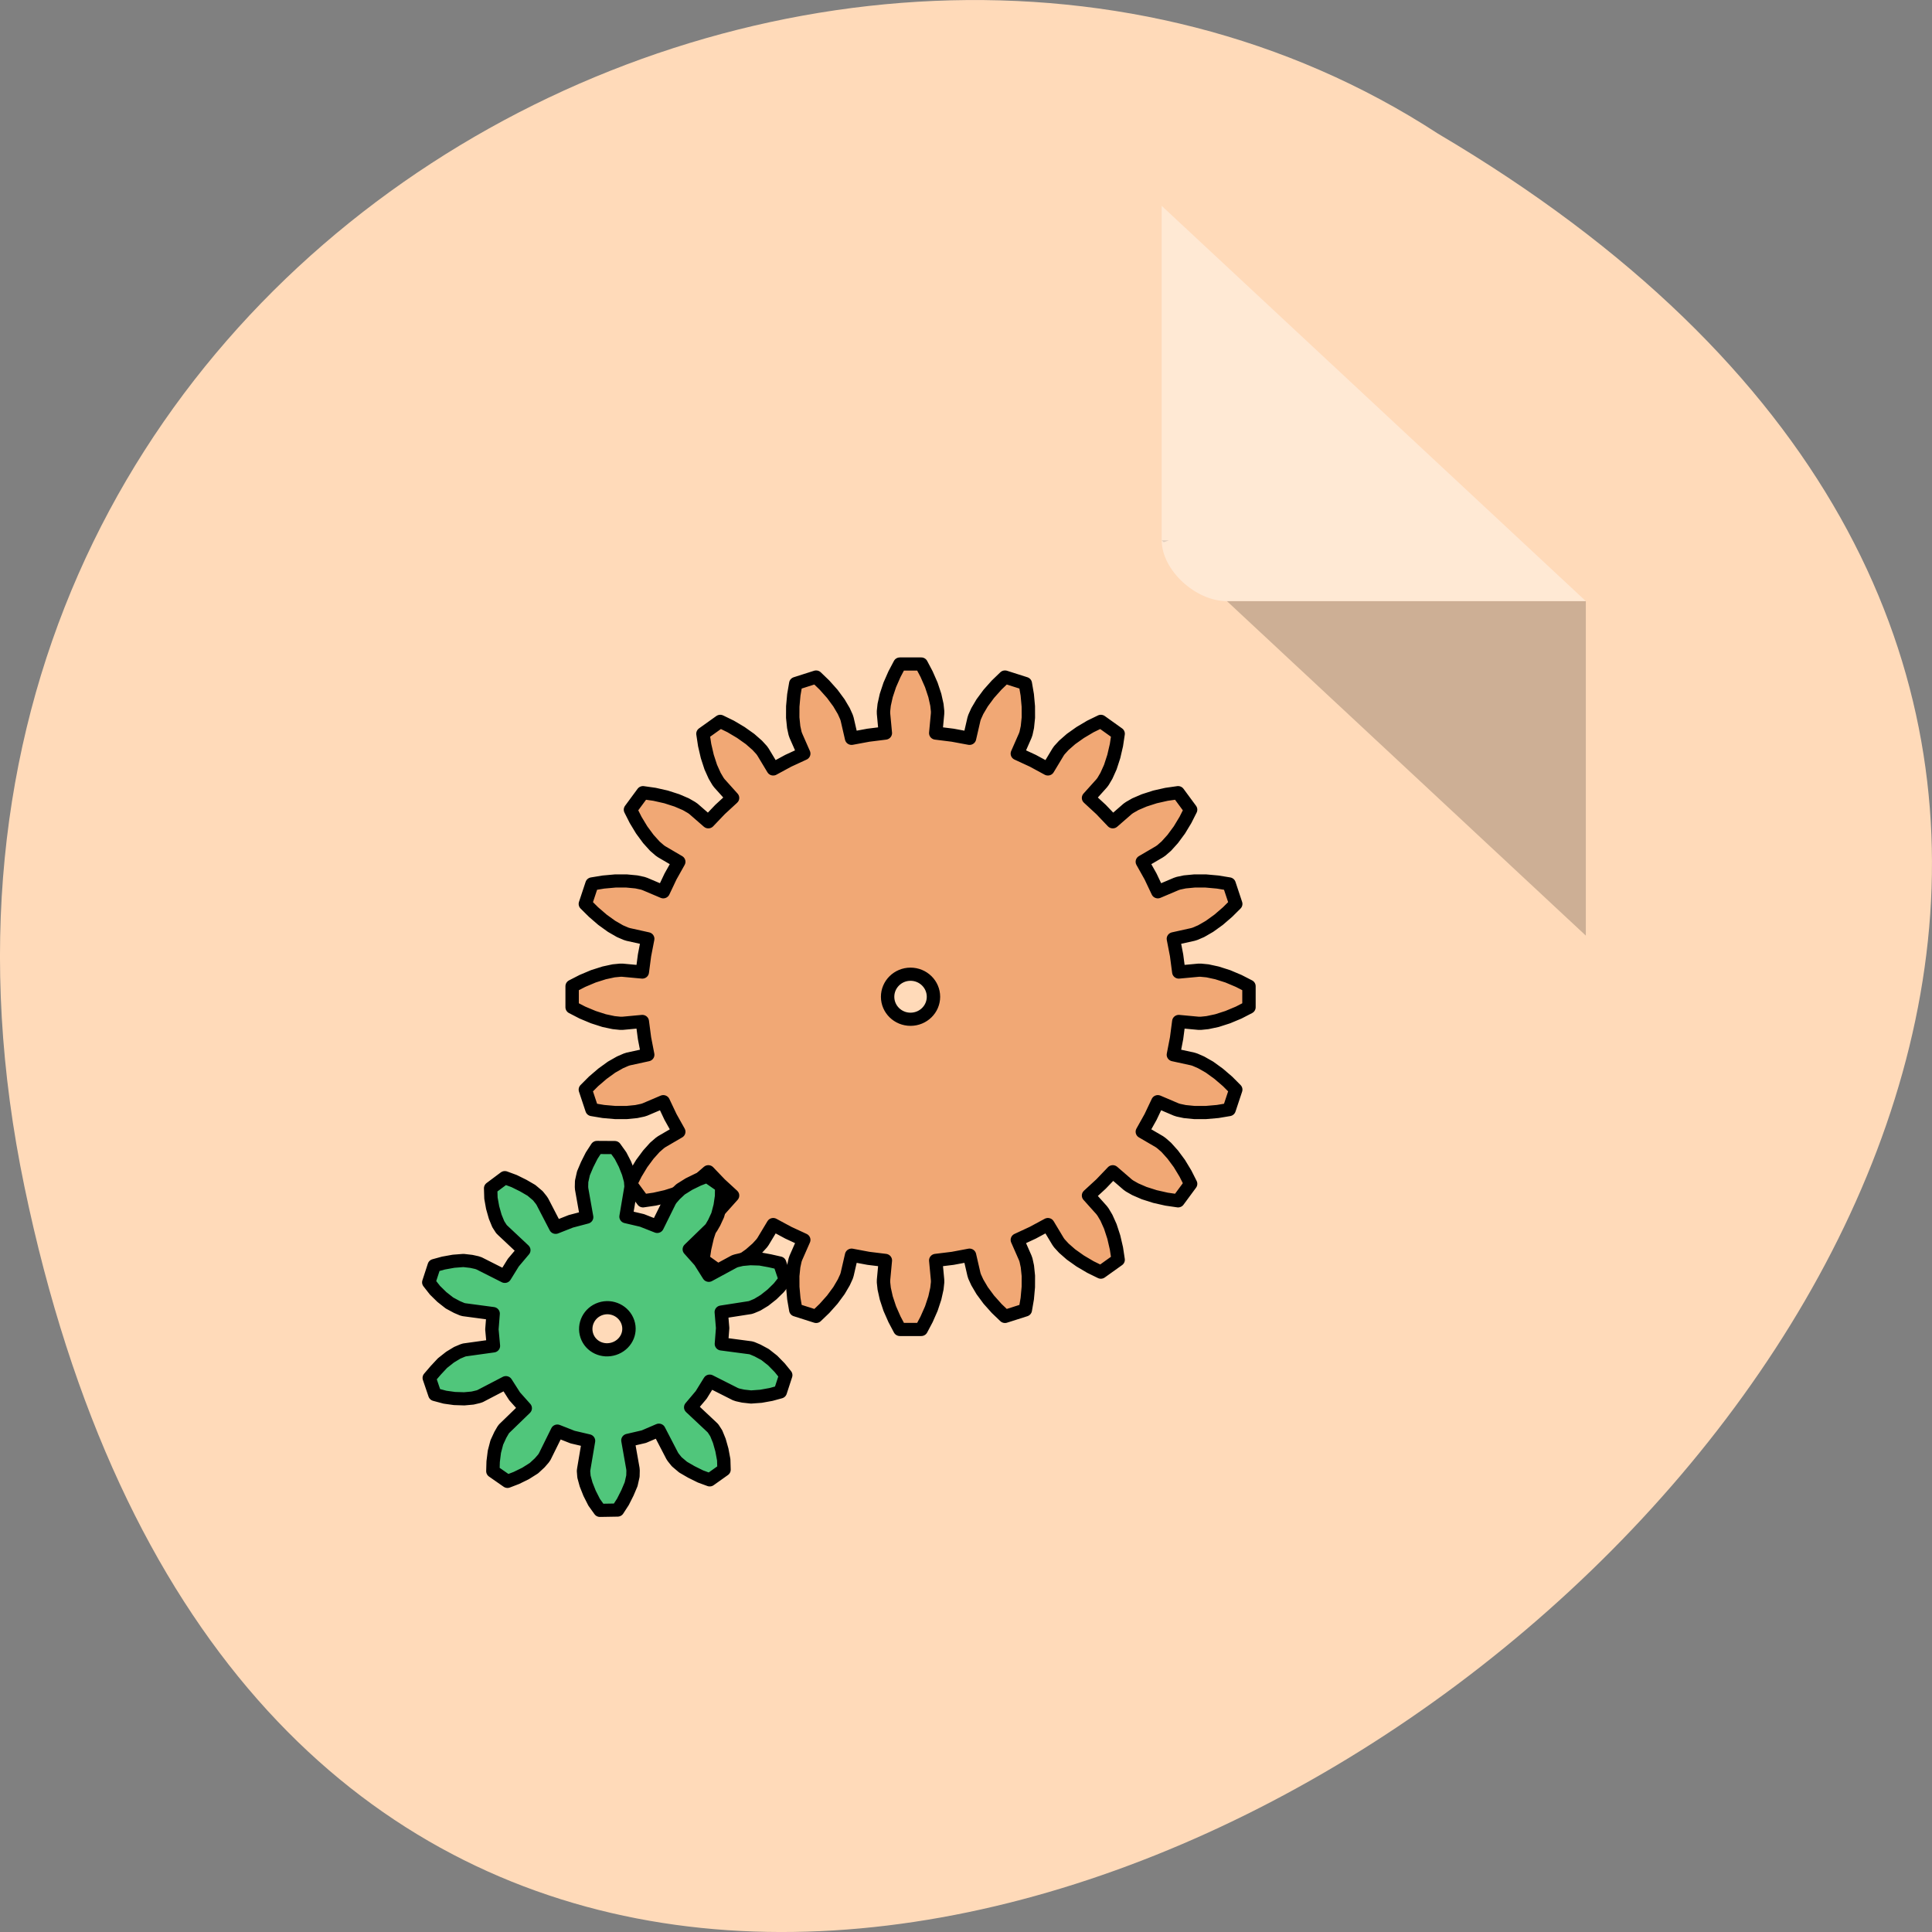 <svg xmlns="http://www.w3.org/2000/svg" viewBox="0 0 256 256"><rect x="0" y="0" width="256" height="256" fill="#808080" stroke="none"/><defs><clipPath><circle stroke-width="0.614" stroke-linecap="round" stroke-linejoin="round" stroke="#000" fill="none" r="19.42" cy="17.714" cx="31.556"/></clipPath><clipPath><circle stroke-width="0.5" stroke-linecap="round" stroke-linejoin="round" stroke="#000" fill="none" stroke-dasharray="0.5 1" r="15" cy="25" cx="15"/></clipPath><clipPath><circle stroke-width="0.614" stroke-linecap="round" stroke-linejoin="round" stroke="#000" fill="none" r="19.42" cy="17.714" cx="31.556"/></clipPath><clipPath><circle stroke-width="0.5" stroke-linecap="round" stroke-linejoin="round" stroke="#000" fill="none" stroke-dasharray="0.5 1" r="15" cy="25" cx="15"/></clipPath></defs><g transform="translate(0 -796.36)"><path d="m 3.25 953.66 c 49.981 239.91 393.86 -17.642 187.29 -139.59 -80.25 -52.27 -213 16.2 -187.29 139.59 z" fill="#ffdab9" color="#000"/><g transform="matrix(4.323 0 0 4.029 28.565 819.61)"><path d="M 29,12 29.062,12.062 29.219,12 29,12 Z m 2,2 11,11 0,-11 -11,0 z" fill-opacity="0.196"/><path d="m 29 1 l 13 13 h -11 c -0.971 0 -2 -1.029 -2 -2 v -11" fill="#fff" fill-opacity="0.392"/></g></g><g transform="matrix(1.318 0 0 1.296 44.43 48.35)" stroke="#000" stroke-linejoin="round" stroke-linecap="round" stroke-width="1.346"><path d="m 56.757,30.581 -0.54,1.039 -0.475,1.1 -0.352,1.08 -0.209,0.953 -0.07,0.663 0.004,0.237 0.184,1.992 -1.706,0.217 -1.69,0.319 -0.442,-1.951 -0.07,-0.225 -0.27,-0.61 -0.487,-0.839 -0.671,-0.925 -0.79,-0.9 -0.835,-0.818 -2.045,0.663 -0.196,1.158 -0.106,1.186 -0.004,1.141 0.098,0.97 0.139,0.65 0.078,0.225 0.794,1.837 -1.559,0.732 -1.514,0.835 -1.019,-1.722 -0.135,-0.196 -0.446,-0.495 -0.724,-0.646 -0.925,-0.667 -1.023,-0.618 -1.051,-0.52 -1.739,1.264 0.172,1.158 0.266,1.166 0.348,1.088 0.393,0.888 0.335,0.577 0.139,0.188 1.325,1.501 -1.26,1.182 -1.178,1.256 -1.497,-1.325 -0.196,-0.139 -0.573,-0.335 -0.892,-0.389 -1.088,-0.356 -1.158,-0.266 -1.162,-0.168 -1.26,1.739 0.52,1.047 0.61,1.027 0.671,0.925 0.646,0.728 0.495,0.438 0.196,0.139 1.718,1.023 -0.83,1.505 -0.728,1.563 -1.841,-0.794 -0.225,-0.078 -0.646,-0.139 -0.974,-0.094 H 28.15 l -1.195,0.11 -1.15,0.192 -0.667,2.045 0.822,0.83 0.9,0.79 0.916,0.671 0.843,0.495 0.61,0.266 0.225,0.07 1.955,0.442 -0.323,1.694 -0.221,1.706 -1.988,-0.188 H 28.64 l -0.663,0.065 -0.949,0.209 -1.088,0.352 -1.096,0.47 -1.035,0.54 v 2.152 l 1.035,0.544 1.096,0.466 1.088,0.356 0.949,0.205 0.663,0.07 h 0.237 l 1.988,-0.188 0.221,1.71 0.323,1.694 -1.955,0.434 -0.225,0.074 -0.61,0.27 -0.843,0.487 -0.916,0.675 -0.9,0.785 -0.822,0.839 0.667,2.041 1.15,0.196 1.195,0.106 h 1.137 l 0.974,-0.098 0.646,-0.139 0.225,-0.074 1.841,-0.798 0.728,1.563 0.83,1.51 -1.718,1.019 -0.196,0.143 -0.495,0.438 -0.646,0.732 -0.671,0.92 -0.61,1.027 -0.52,1.047 1.26,1.739 1.162,-0.172 1.158,-0.266 1.088,-0.352 0.892,-0.393 0.573,-0.331 0.196,-0.143 1.497,-1.317 1.178,1.252 1.26,1.178 -1.325,1.505 -0.139,0.192 -0.335,0.573 -0.393,0.892 -0.348,1.084 -0.266,1.166 -0.172,1.158 1.739,1.264 1.051,-0.524 1.023,-0.614 0.925,-0.667 0.724,-0.646 0.446,-0.495 0.135,-0.192 1.019,-1.726 1.514,0.83 1.559,0.736 -0.794,1.837 -0.078,0.225 -0.139,0.65 -0.098,0.965 0.004,1.141 0.106,1.19 0.196,1.154 2.045,0.663 0.835,-0.814 0.79,-0.9 0.671,-0.925 0.487,-0.843 0.27,-0.601 0.07,-0.229 0.442,-1.951 1.69,0.323 1.706,0.213 -0.184,1.992 -0.004,0.241 0.07,0.655 0.209,0.953 0.352,1.084 0.475,1.096 0.54,1.039 h 2.148 l 0.54,-1.039 0.475,-1.096 0.352,-1.084 0.209,-0.953 0.07,-0.655 -0.004,-0.241 -0.184,-1.992 1.706,-0.213 1.69,-0.323 0.442,1.951 0.07,0.229 0.27,0.601 0.487,0.843 0.671,0.925 0.79,0.9 0.835,0.814 2.045,-0.663 0.196,-1.154 0.106,-1.19 0.004,-1.141 -0.098,-0.965 -0.139,-0.65 -0.078,-0.225 -0.794,-1.837 1.559,-0.736 1.514,-0.83 1.019,1.726 0.135,0.192 0.446,0.495 0.724,0.646 0.925,0.667 1.023,0.614 1.051,0.524 1.739,-1.264 -0.172,-1.158 -0.266,-1.166 -0.348,-1.084 -0.393,-0.892 -0.335,-0.573 -0.139,-0.192 -1.325,-1.505 1.26,-1.178 1.178,-1.252 1.497,1.317 0.196,0.143 0.573,0.331 0.892,0.393 1.088,0.352 1.158,0.266 1.162,0.172 1.26,-1.739 -0.52,-1.047 -0.61,-1.027 -0.671,-0.92 -0.646,-0.732 -0.495,-0.438 -0.196,-0.143 -1.718,-1.019 0.83,-1.51 0.728,-1.563 1.841,0.798 0.225,0.074 0.646,0.139 0.974,0.098 h 1.137 l 1.195,-0.106 1.15,-0.196 0.667,-2.041 -0.822,-0.839 -0.9,-0.785 -0.916,-0.675 -0.843,-0.487 -0.61,-0.27 -0.225,-0.074 -1.955,-0.434 0.323,-1.694 0.221,-1.71 1.988,0.188 h 0.237 l 0.663,-0.07 0.949,-0.205 1.088,-0.356 1.096,-0.466 1.035,-0.544 v -2.152 l -1.035,-0.54 -1.096,-0.47 -1.088,-0.352 -0.949,-0.209 -0.663,-0.065 h -0.237 l -1.988,0.188 -0.221,-1.706 -0.323,-1.694 1.955,-0.442 0.225,-0.07 0.61,-0.266 0.843,-0.495 0.916,-0.671 0.9,-0.79 0.822,-0.83 -0.667,-2.045 -1.15,-0.192 -1.195,-0.11 h -1.137 l -0.974,0.094 -0.646,0.139 -0.225,0.078 -1.841,0.794 -0.728,-1.563 -0.83,-1.505 1.718,-1.023 0.196,-0.139 0.495,-0.438 0.646,-0.728 0.671,-0.925 0.61,-1.027 0.52,-1.047 -1.26,-1.739 -1.162,0.168 -1.158,0.266 -1.088,0.356 -0.892,0.389 -0.573,0.335 -0.196,0.139 -1.497,1.325 -1.178,-1.256 -1.26,-1.182 1.325,-1.501 0.139,-0.188 0.335,-0.577 0.393,-0.888 0.348,-1.088 0.266,-1.166 0.172,-1.158 -1.739,-1.264 -1.051,0.52 -1.023,0.618 -0.925,0.667 -0.724,0.646 -0.446,0.495 -0.135,0.196 -1.019,1.722 -1.514,-0.835 -1.559,-0.732 0.794,-1.837 0.078,-0.225 0.139,-0.65 0.098,-0.97 -0.004,-1.141 -0.106,-1.186 -0.196,-1.158 -2.045,-0.663 -0.835,0.818 -0.79,0.9 -0.671,0.925 -0.487,0.839 -0.27,0.61 -0.07,0.225 -0.442,1.951 -1.69,-0.319 -1.706,-0.217 0.184,-1.992 0.004,-0.237 -0.07,-0.663 -0.209,-0.953 -0.352,-1.08 -0.475,-1.1 -0.54,-1.039 h -2.148 z m 1.072,31.717 c 1.276,0 2.307,1.035 2.307,2.307 0,1.272 -1.031,2.299 -2.307,2.299 -1.272,0 -2.303,-1.027 -2.303,-2.299 0,-1.272 1.031,-2.307 2.303,-2.307 z" fill="#f1a875"/><path d="m 17.04,83.1 -1.424,1.083 0.031,1.012 0.17,0.961 0.26,0.935 0.307,0.765 0.318,0.502 0.155,0.155 2.095,2 -1.055,1.271 -0.855,1.406 -2.586,-1.328 -0.229,-0.079 -0.55,-0.123 -0.794,-0.093 -0.996,0.078 -1.01,0.185 -0.931,0.259 -0.549,1.714 0.624,0.81 0.691,0.688 0.765,0.612 0.749,0.41 0.534,0.231 0.166,0.044 2.941,0.399 -0.124,1.62 0.152,1.683 -2.92,0.413 -0.182,0.061 -0.536,0.23 -0.719,0.443 -0.762,0.612 -0.674,0.734 -0.658,0.78 0.566,1.696 1.01,0.275 0.964,0.136 0.977,0.032 0.841,-0.078 0.567,-0.137 0.182,-0.061 2.599,-1.376 0.874,1.391 1.071,1.221 -2.113,2.081 -0.105,0.138 -0.288,0.506 -0.353,0.778 -0.244,0.948 -0.124,1.012 -0.028,0.975 1.469,1.041 0.9,-0.352 0.917,-0.457 0.842,-0.54 0.581,-0.547 0.366,-0.428 0.136,-0.201 1.271,-2.615 1.528,0.612 1.607,0.383 -0.474,2.858 -0.031,0.217 0.047,0.593 0.214,0.796 0.353,0.904 0.457,0.917 0.581,0.824 1.775,-0.031 0.535,-0.838 0.456,-0.92 0.369,-0.886 0.182,-0.824 0.014,-0.565 -0.016,-0.202 -0.503,-2.89 1.603,-0.379 1.513,-0.66 1.333,2.613 0.109,0.171 0.351,0.444 0.64,0.55 0.827,0.488 0.917,0.462 0.932,0.349 1.438,-1.04 -0.03,-1.01 -0.185,-1.01 -0.26,-0.935 -0.307,-0.764 -0.318,-0.502 -0.155,-0.155 -2.095,-2 1.055,-1.271 0.855,-1.406 2.586,1.328 0.229,0.079 0.55,0.123 0.793,0.089 0.997,-0.074 1.01,-0.185 0.931,-0.259 0.549,-1.714 -0.608,-0.763 -0.707,-0.735 -0.765,-0.612 -0.749,-0.41 -0.534,-0.231 -0.167,-0.048 -2.939,-0.395 0.124,-1.62 -0.136,-1.636 2.904,-0.46 0.182,-0.061 0.536,-0.23 0.719,-0.443 0.762,-0.612 0.689,-0.687 0.643,-0.827 -0.566,-1.696 -0.995,-0.229 -0.979,-0.182 -0.977,-0.032 -0.841,0.078 -0.567,0.137 -0.182,0.061 -2.583,1.422 -0.889,-1.437 -1.071,-1.221 2.112,-2.085 0.106,-0.135 0.288,-0.506 0.353,-0.778 0.244,-0.948 0.14,-0.965 0.013,-1.022 -1.469,-1.041 -0.9,0.352 -0.917,0.457 -0.843,0.536 -0.579,0.551 -0.366,0.428 -0.136,0.201 -1.271,2.615 -1.528,-0.612 -1.607,-0.383 0.474,-2.858 0.031,-0.217 -0.047,-0.592 -0.214,-0.796 -0.353,-0.904 -0.441,-0.871 -0.582,-0.828 -1.789,-0.011 -0.535,0.838 -0.456,0.92 -0.369,0.886 -0.182,0.824 -0.014,0.565 0.014,0.198 0.504,2.894 -1.591,0.427 -1.525,0.612 -1.334,-2.617 -0.107,-0.167 -0.351,-0.444 -0.64,-0.55 -0.827,-0.488 -0.917,-0.462 -0.932,-0.349 m 9.618,13.408 c 1.136,-0.383 2.374,0.239 2.752,1.372 0.379,1.137 -0.254,2.327 -1.391,2.707 -1.133,0.378 -2.355,-0.194 -2.734,-1.331 -0.378,-1.133 0.24,-2.37 1.373,-2.748 z" fill="#50c67b"/></g></svg>